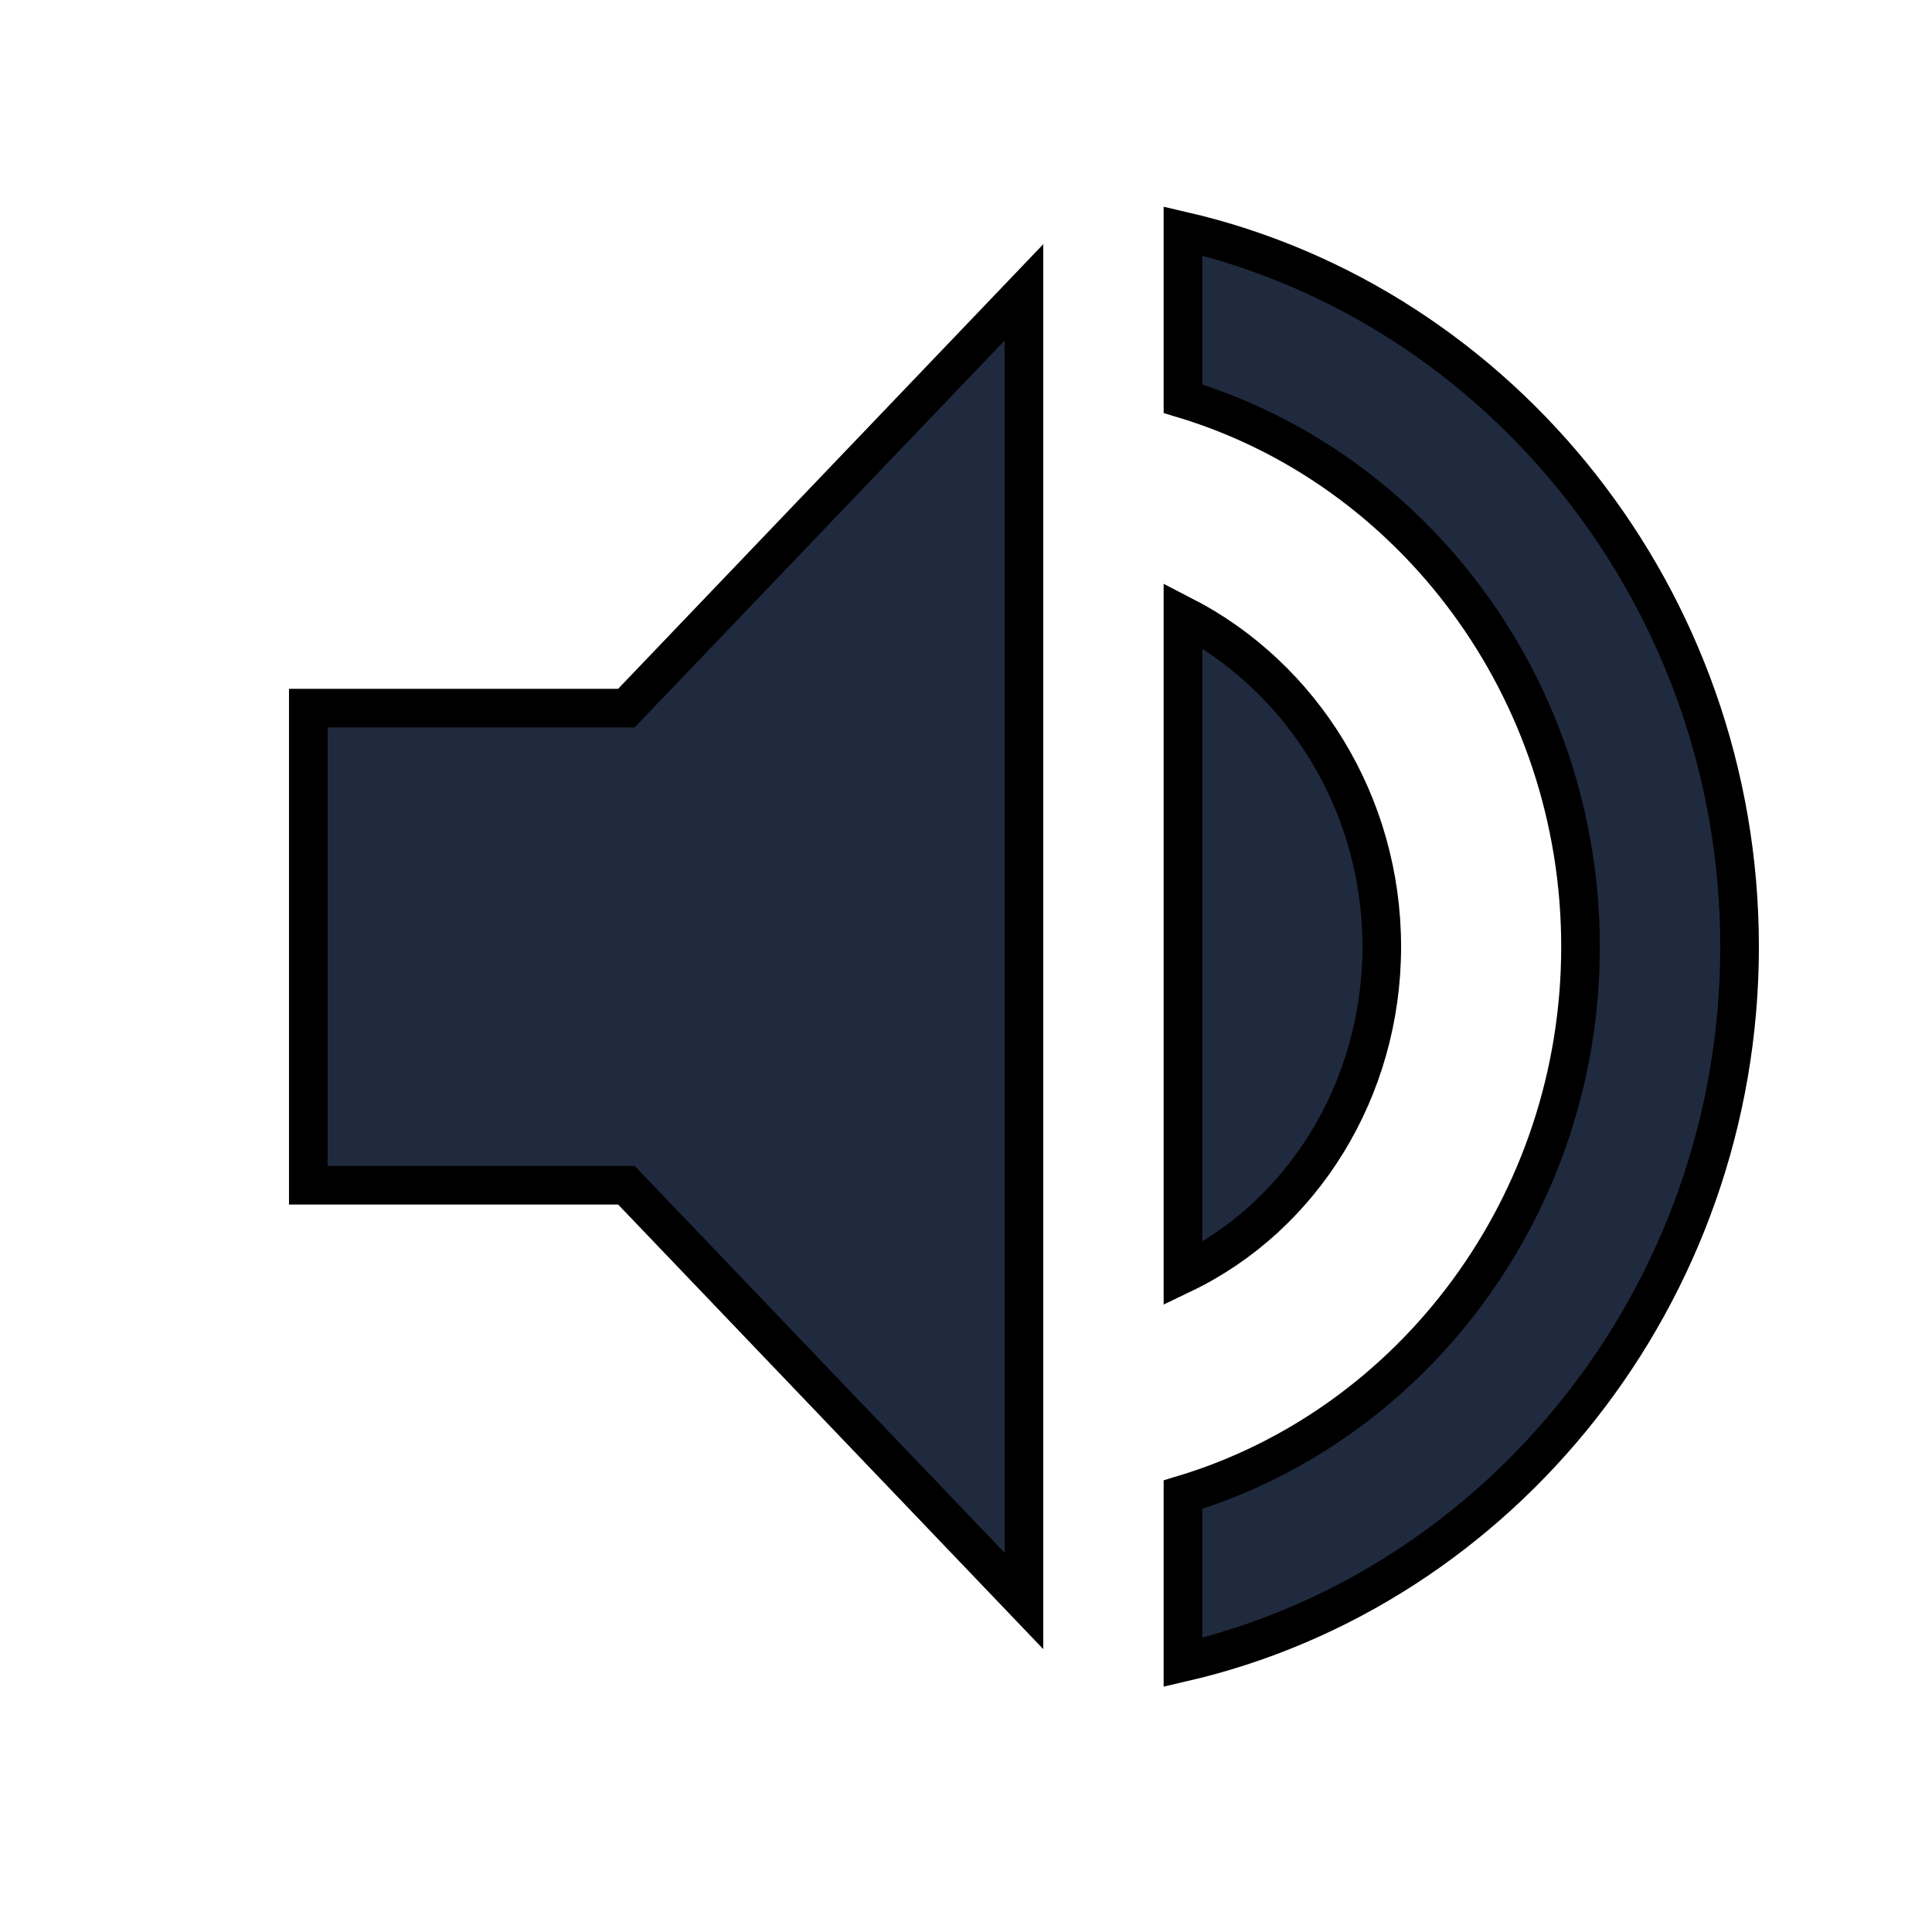 <svg width="50" height="50" xmlns="http://www.w3.org/2000/svg">
 <!-- Created with Method Draw - http://github.com/duopixel/Method-Draw/ -->

 <g>
  <title>background</title>
  <rect fill="#fff" id="canvas_background" height="52" width="52" y="-1" x="-1"/>
  <g display="none" overflow="visible" y="0" x="0" height="100%" width="100%" id="canvasGrid">
   <rect fill="url(#gridpattern)" stroke-width="0" y="1" x="1" height="400" width="580"/>
  </g>
 </g>
 <g>
  <title>Layer 1</title>
  <g stroke="null" id="svg_5">
   <path stroke="null" fill="#202a3f" id="svg_4" d="m7.979,18.326l0,12.347l8.232,0l10.289,10.76l0,-33.867l-10.289,10.76l-8.232,0zm27.781,6.174c0,-3.704 -2.058,-6.985 -5.145,-8.572l0,17.039c3.087,-1.482 5.145,-4.763 5.145,-8.467zm-5.145,-18.521l0,4.339c5.968,1.799 10.289,7.515 10.289,14.182c0,6.667 -4.322,12.383 -10.289,14.182l0,4.339c8.231,-1.905 14.405,-9.525 14.405,-18.521c0,-8.996 -6.174,-16.616 -14.405,-18.521z"/>
  </g>
 </g>
</svg>